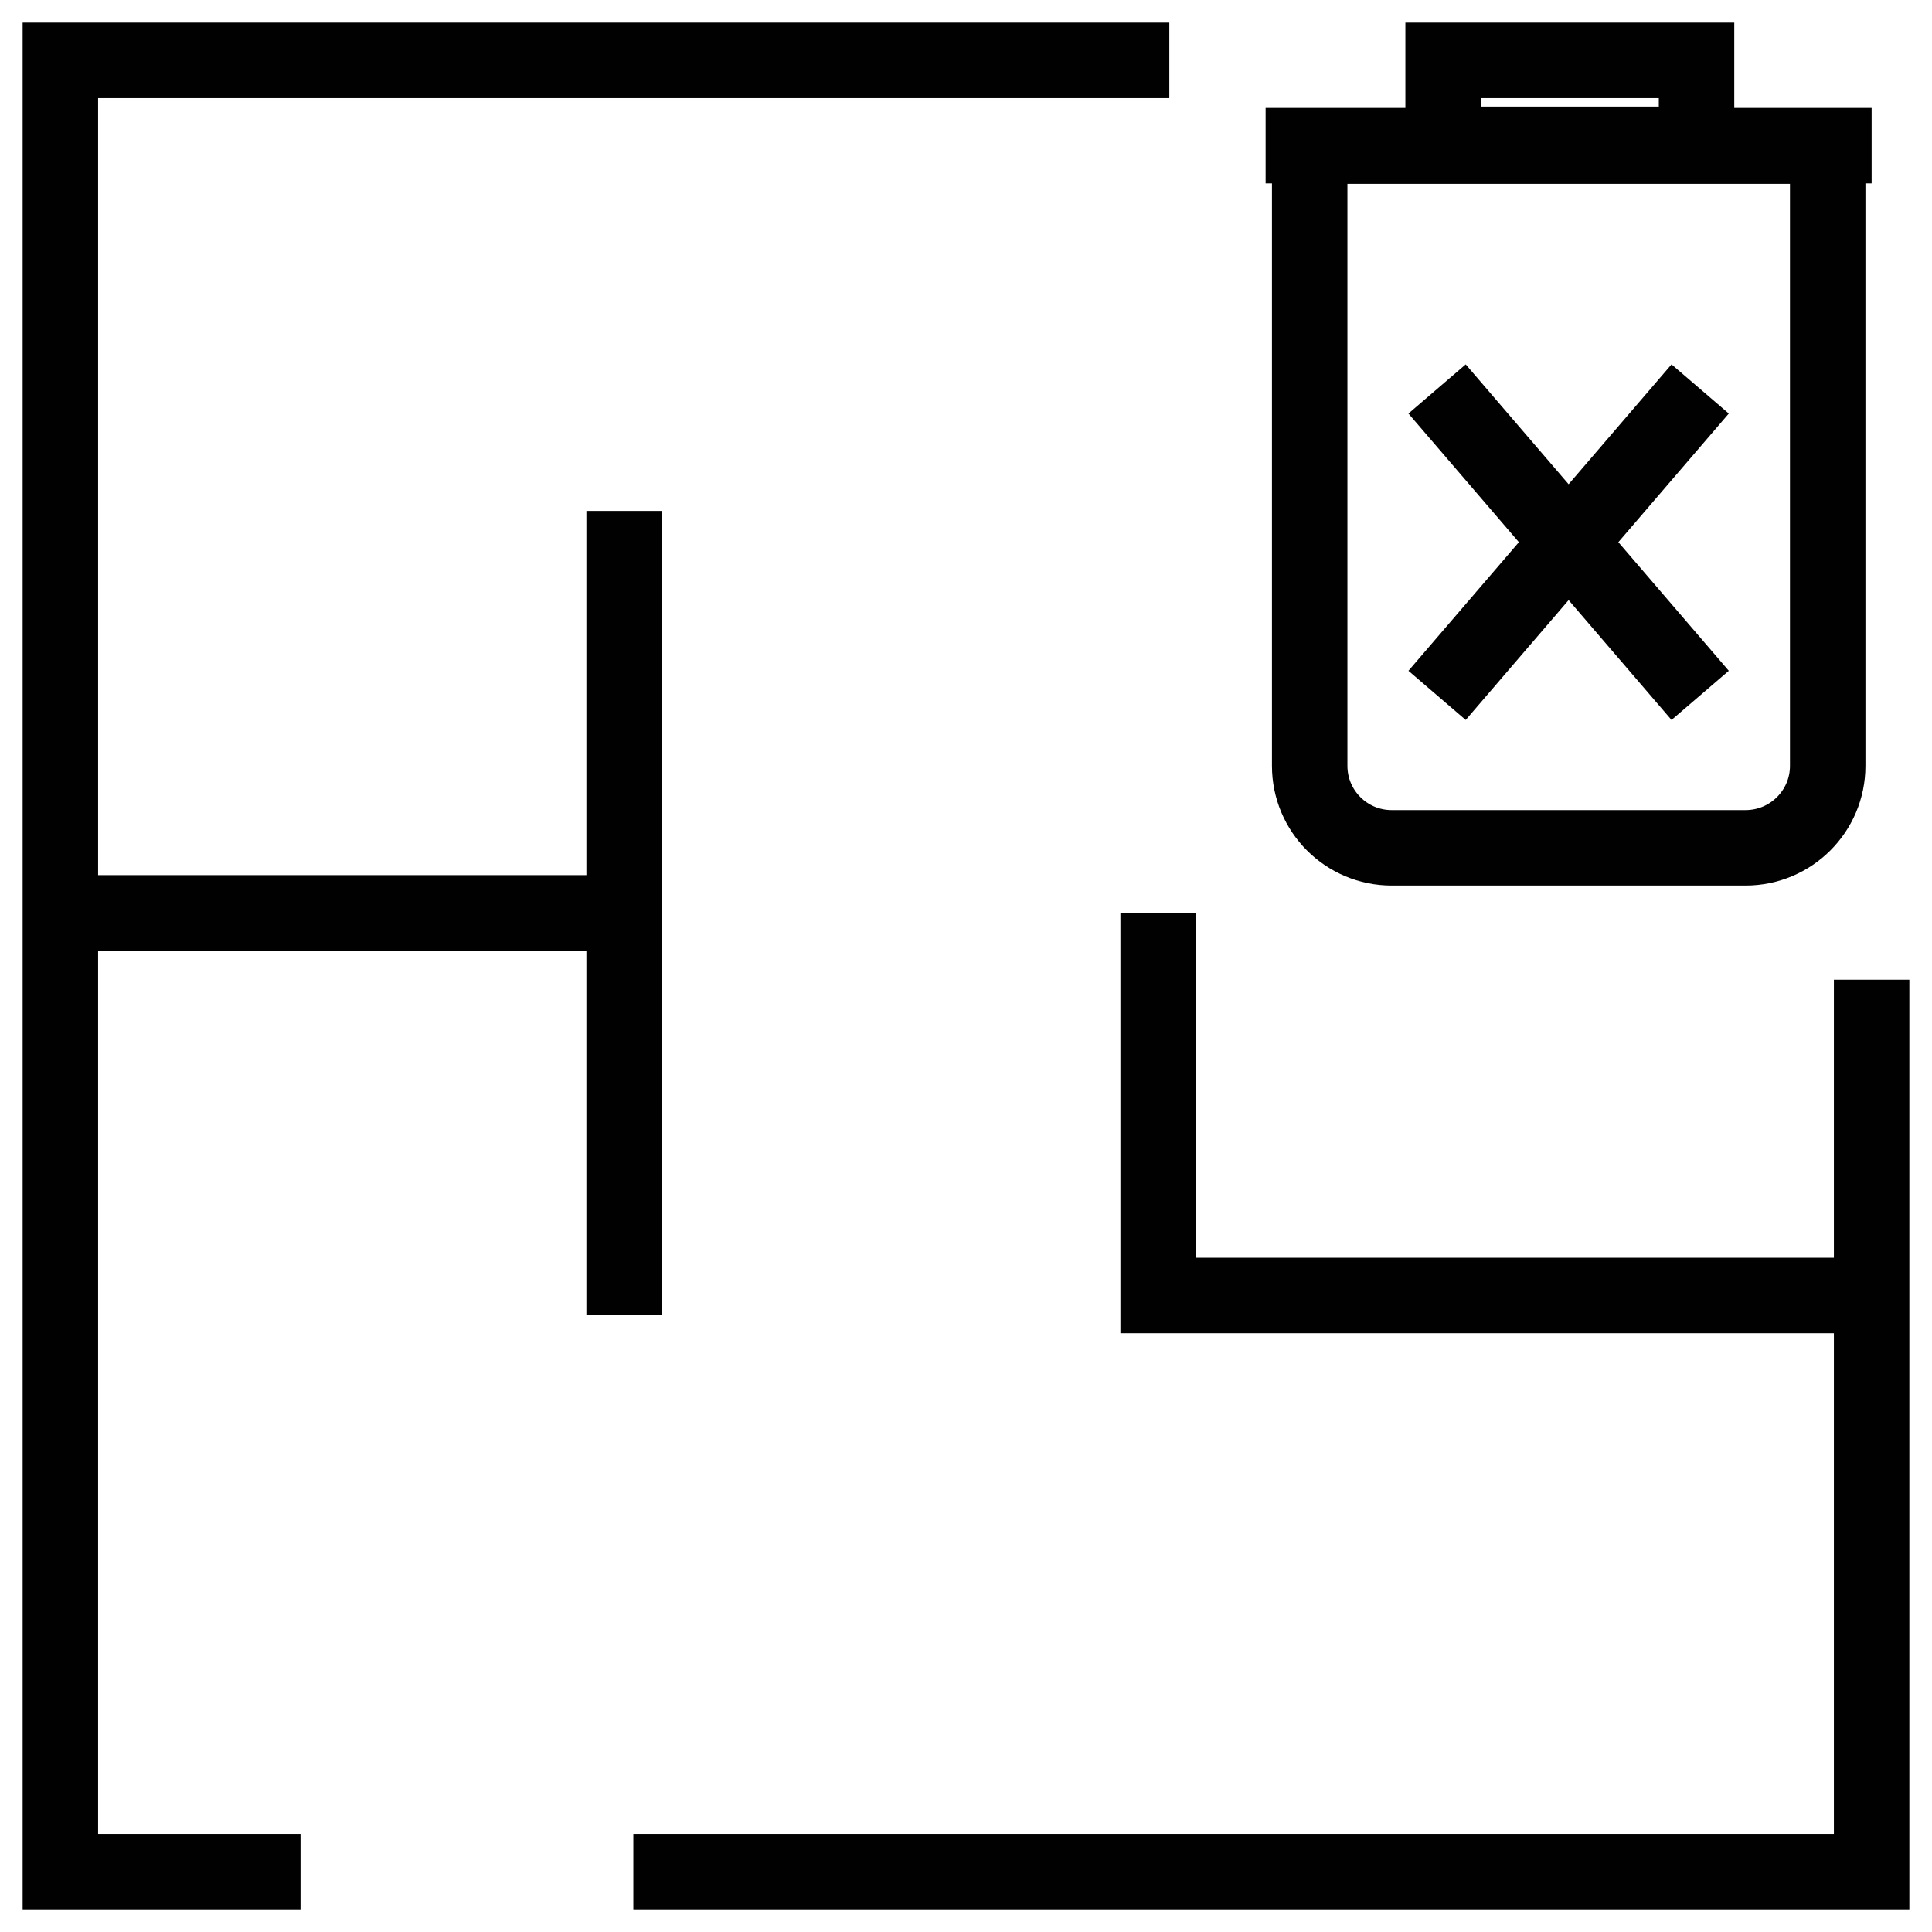 <?xml version="1.0" encoding="utf-8"?>
<!-- Generator: Adobe Illustrator 26.0.2, SVG Export Plug-In . SVG Version: 6.00 Build 0)  -->
<svg version="1.1" id="Layer_1" xmlns="http://www.w3.org/2000/svg" xmlns:xlink="http://www.w3.org/1999/xlink" x="0px" y="0px"
	 viewBox="0 0 128 128" style="enable-background:new 0 0 128 128;" xml:space="preserve">
<style type="text/css">
	.DeletefromLayoutx0{fill:none;stroke:#010101;stroke-width:5;stroke-miterlimit:10;}
	.DeletefromLayoutx1{fill:none;stroke:#010101;stroke-width:3;stroke-miterlimit:10;}
	.DeletefromLayoutx2{fill:none;stroke:#010101;stroke-width:2;stroke-miterlimit:10;}
	.DeletefromLayoutx3{fill:none;stroke:#010101;stroke-width:5;stroke-linecap:round;stroke-linejoin:round;stroke-miterlimit:10;}
	.DeletefromLayoutx4{fill:#010101;stroke:#010101;stroke-width:5;stroke-miterlimit:10;}
	.DeletefromLayoutx5{fill:#010101;}
</style>
<g>
	<polyline class="DeletefromLayoutx0" points="124,64.91 124,85.83 124,124 41.96,124 	"/>
	<polyline class="DeletefromLayoutx0" points="77.47,4 77.47,4 4,4 4,60.48 4,124 19.91,124 	"/>
	<line class="DeletefromLayoutx0" x1="4" y1="60.48" x2="41.35" y2="60.48"/>
	<line class="DeletefromLayoutx0" x1="41.35" y1="33.85" x2="41.35" y2="87.11"/>
	<polyline class="DeletefromLayoutx0" points="76.73,60.48 76.73,85.83 124,85.83 	"/>
	<g>
		<g>
			<line class="DeletefromLayoutx0" x1="83.85" y1="9.65" x2="124" y2="9.65"/>
		</g>
		<line class="DeletefromLayoutx0" x1="95.21" y1="25.77" x2="112.64" y2="46.07"/>
		<line class="DeletefromLayoutx0" x1="112.64" y1="25.77" x2="95.21" y2="46.07"/>
		<path class="DeletefromLayoutx0" d="M115.65,56.17H92.2c-3,0-5.43-2.43-5.43-5.43V9.68h34.32v41.06C121.09,53.74,118.65,56.17,115.65,56.17z"/>
		<polyline class="DeletefromLayoutx0" points="95.61,9.46 95.61,4 112.4,4 112.4,9.56 95.4,9.56 		"/>
	</g>
</g>
</svg>
